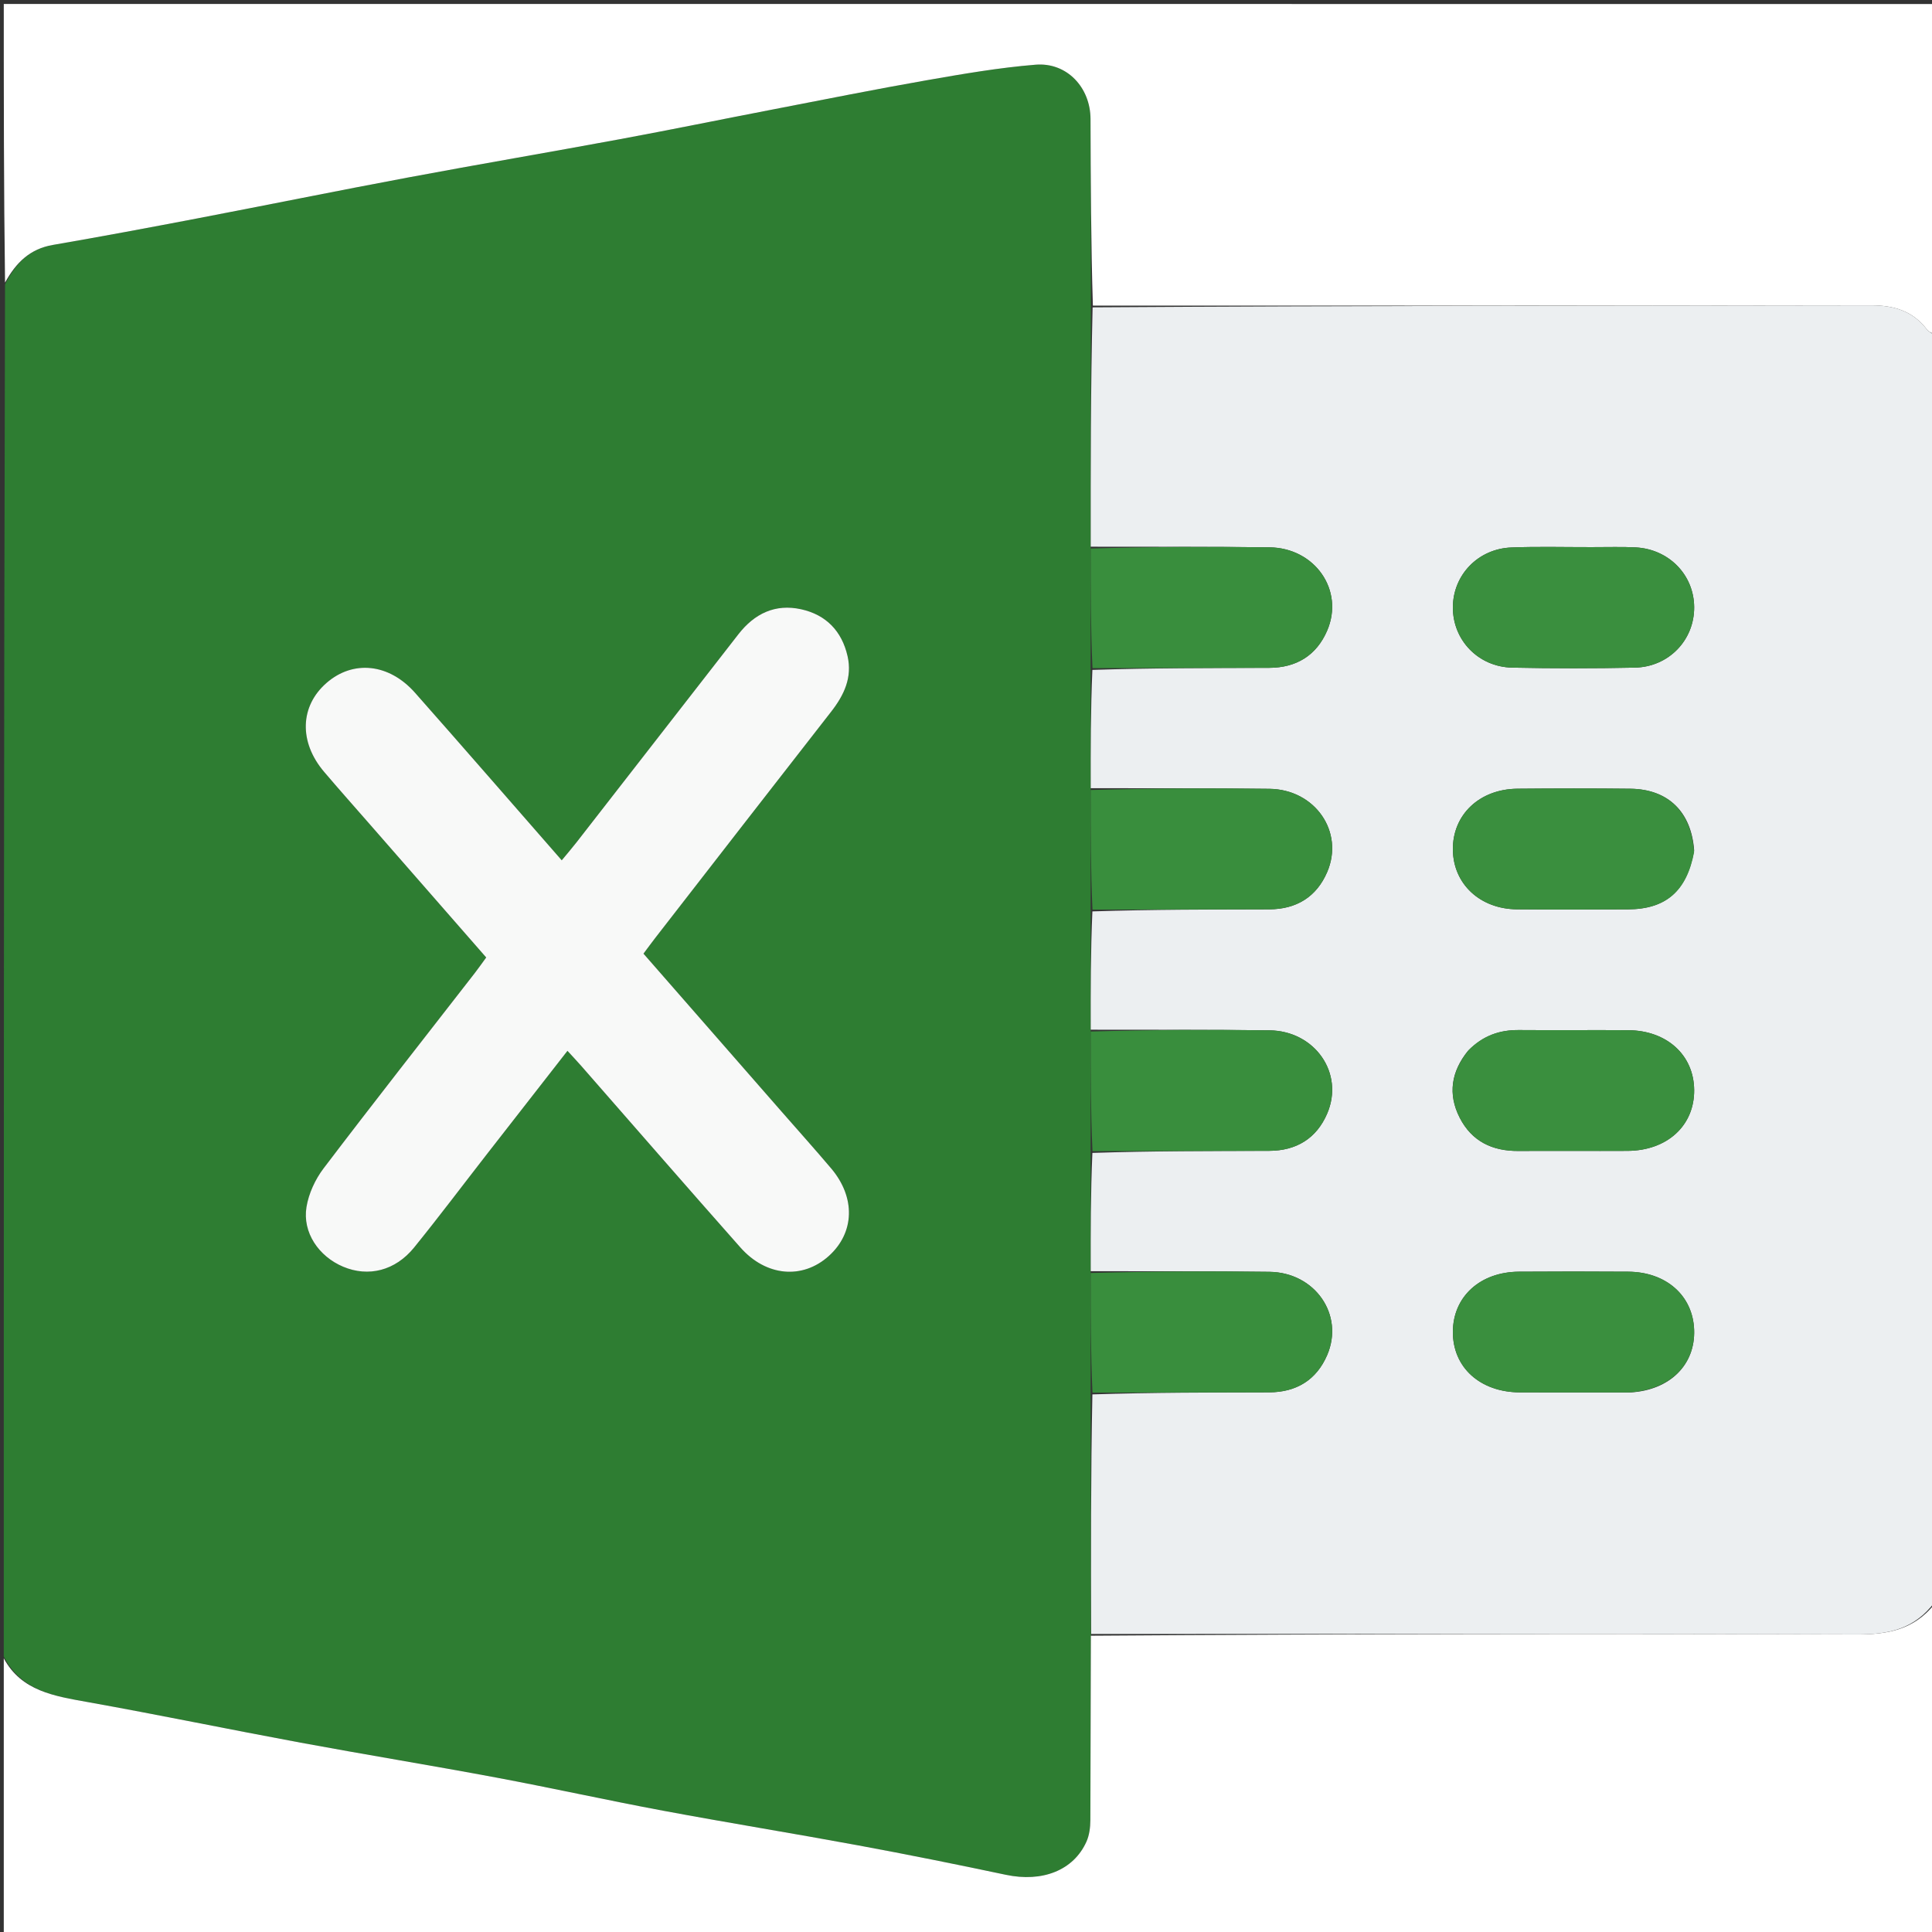 <svg version="1.1" id="Layer_1" xmlns="http://www.w3.org/2000/svg" xmlns:xlink="http://www.w3.org/1999/xlink" x="0px" y="0px"
	 width="100%" viewBox="0 0 512 512" enable-background="new 0 0 512 512" xml:space="preserve">
<rect x="0" y="0" width="512" height="512" fill="#333333" stroke="none"/>
<path fill="#2E7D32" opacity="1" stroke="none" 
	d="
M1,439 
	C1,317.977 1,196.955 1.336,75.36 
	C4.246,69.582 7.942,65.954 14.001,64.91 
	C26.786,62.706 39.54,60.318 52.283,57.879 
	C70.918,54.312 89.512,50.527 108.16,47.033 
	C126.83,43.535 145.559,40.356 164.236,36.894 
	C177.788,34.382 191.292,31.616 204.825,29.003 
	C218.362,26.389 231.882,23.668 245.46,21.289 
	C255.074,19.605 264.735,17.935 274.447,17.145 
	C282.748,16.471 288.971,23.19 289,31.529 
	C289.057,48.014 289.111,64.498 289.094,81.447 
	C289.034,102.902 289.044,123.891 289.042,145.357 
	C289.038,156.262 289.046,166.69 289.031,177.58 
	C289.023,188.321 289.039,198.601 289.042,209.357 
	C289.038,220.262 289.046,230.69 289.031,241.58 
	C289.023,252.321 289.039,262.601 289.042,273.357 
	C289.038,284.262 289.046,294.69 289.031,305.58 
	C289.023,316.321 289.039,326.601 289.042,337.357 
	C289.038,348.262 289.046,358.69 289.031,369.58 
	C289.06,391.033 289.113,412.025 289.093,433.48 
	C289.014,450.087 289.04,466.232 288.956,482.376 
	C288.946,484.28 288.688,486.344 287.922,488.054 
	C284.493,495.706 276.191,498.878 266.577,496.844 
	C253.581,494.094 240.556,491.469 227.494,489.054 
	C210.26,485.868 192.953,483.072 175.724,479.856 
	C160.914,477.092 146.198,473.823 131.389,471.052 
	C114.163,467.828 96.861,465.012 79.629,461.818 
	C60.824,458.332 42.093,454.445 23.268,451.073 
	C14.387,449.482 5.659,448.141 1,439 
M98.501,219.01 
	C108.569,230.531 118.637,242.051 128.851,253.739 
	C127.766,255.221 126.827,256.572 125.82,257.87 
	C112.44,275.1 98.952,292.248 85.759,309.619 
	C83.541,312.539 81.803,316.29 81.219,319.881 
	C80.121,326.619 84.46,332.965 90.944,335.696 
	C97.622,338.509 104.749,336.772 109.751,330.597 
	C116.353,322.446 122.657,314.055 129.102,305.776 
	C136.133,296.743 143.178,287.72 150.382,278.482 
	C151.819,280.053 152.959,281.252 154.048,282.495 
	C168.099,298.534 182.076,314.636 196.215,330.597 
	C203.059,338.323 212.698,339.106 219.645,332.851 
	C226.494,326.684 226.795,317.353 220.271,309.644 
	C215.968,304.559 211.514,299.6 207.128,294.584 
	C194.971,280.681 182.814,266.777 170.529,252.727 
	C171.682,251.187 172.643,249.861 173.647,248.569 
	C189.172,228.577 204.674,208.567 220.255,188.618 
	C223.694,184.216 225.91,179.525 224.608,173.859 
	C223.091,167.257 218.945,162.934 212.328,161.465 
	C205.424,159.932 199.93,162.632 195.696,168.066 
	C181.367,186.457 167.07,204.873 152.75,223.27 
	C151.564,224.794 150.296,226.254 148.865,227.988 
	C135.656,212.887 122.891,198.179 109.99,183.591 
	C103.094,175.793 93.59,174.844 86.548,180.967 
	C79.468,187.124 79.167,196.64 85.883,204.538 
	C89.875,209.233 93.975,213.836 98.501,219.01 
z"/>
<path fill="#ECEFF1" opacity="1" stroke="none" 
	d="
M289.054,144.881 
	C289.044,123.891 289.034,102.902 289.553,81.451 
	C358.643,80.994 427.205,81.044 495.766,80.919 
	C501.88,80.908 506.859,82.374 510.648,87.305 
	C511.212,88.039 512.205,88.443 513,89 
	C513,200.688 513,312.375 512.678,424.623 
	C507.187,431.916 500.256,433.171 492.076,433.141 
	C424.44,432.897 356.803,433.012 289.166,433.018 
	C289.113,412.025 289.06,391.033 289.494,369.53 
	C305.441,369.012 320.902,369.034 336.362,368.984 
	C343.546,368.961 348.893,365.699 351.722,359.097 
	C356.285,348.447 348.512,337.206 336.429,337.047 
	C320.639,336.838 304.846,336.923 289.054,336.881 
	C289.039,326.601 289.023,316.321 289.494,305.53 
	C305.441,305.012 320.902,305.034 336.362,304.984 
	C343.546,304.961 348.893,301.699 351.722,295.097 
	C356.285,284.447 348.512,273.206 336.429,273.046 
	C320.639,272.838 304.846,272.923 289.054,272.881 
	C289.039,262.601 289.023,252.321 289.494,241.53 
	C305.441,241.012 320.902,241.034 336.363,240.984 
	C343.546,240.96 348.893,237.699 351.722,231.097 
	C356.285,220.447 348.512,209.206 336.429,209.046 
	C320.639,208.838 304.846,208.923 289.054,208.881 
	C289.039,198.601 289.023,188.321 289.494,177.53 
	C305.441,177.012 320.902,177.034 336.363,176.984 
	C343.546,176.96 348.893,173.699 351.722,167.097 
	C356.285,156.447 348.512,145.206 336.429,145.046 
	C320.639,144.838 304.846,144.923 289.054,144.881 
M421.494,144.996 
	C414.501,145.009 407.5,144.812 400.517,145.088 
	C391.689,145.436 385.086,152.368 385.027,160.889 
	C384.966,169.609 391.743,176.745 400.769,176.93 
	C411.588,177.152 422.418,177.152 433.236,176.93 
	C442.261,176.744 449.037,169.604 448.973,160.884 
	C448.912,152.362 442.304,145.537 433.478,145.065 
	C429.825,144.87 426.154,145.009 421.494,144.996 
M448.973,225.411 
	C448.252,215.183 442.112,209.136 432.064,209.023 
	C422.095,208.911 412.123,208.925 402.154,209.018 
	C392.05,209.112 384.918,215.929 385.027,225.193 
	C385.133,234.25 392.198,240.893 402.018,240.983 
	C411.821,241.072 421.625,241.045 431.429,240.992 
	C441.457,240.936 447.002,236.219 448.973,225.411 
M388.984,278.541 
	C384.598,283.978 383.639,289.928 386.83,296.193 
	C390.018,302.453 395.457,305.059 402.369,305.018 
	C412.013,304.959 421.657,305.043 431.301,304.993 
	C441.819,304.939 449.055,298.294 448.973,288.861 
	C448.894,279.615 441.755,273.084 431.498,273.012 
	C421.854,272.944 412.21,273.052 402.567,272.974 
	C397.501,272.934 393.085,274.366 388.984,278.541 
M432.2,369.002 
	C442.526,368.382 449.301,361.678 448.965,352.413 
	C448.637,343.366 441.575,337.082 431.501,337.012 
	C421.84,336.944 412.178,336.944 402.518,337.011 
	C392.234,337.083 385.088,343.627 385.027,352.894 
	C384.964,362.344 392.2,368.943 402.781,368.994 
	C412.275,369.04 421.77,369.004 432.2,369.002 
z"/>
<path fill="#FFFFFF" opacity="1" stroke="none" 
	d="
M289.093,433.48 
	C356.803,433.012 424.44,432.897 492.076,433.141 
	C500.256,433.171 507.187,431.916 512.678,425.091 
	C513,454.314 513,483.629 513,512.944 
	C342.333,512.945 171.667,512.945 1,512.945 
	C1,488.572 1,464.255 1,439.469 
	C5.659,448.141 14.387,449.482 23.268,451.073 
	C42.093,454.445 60.824,458.332 79.629,461.818 
	C96.861,465.012 114.163,467.828 131.389,471.052 
	C146.198,473.823 160.914,477.092 175.724,479.856 
	C192.953,483.072 210.26,485.868 227.494,489.054 
	C240.556,491.469 253.581,494.094 266.577,496.844 
	C276.191,498.878 284.493,495.706 287.922,488.054 
	C288.688,486.344 288.946,484.28 288.956,482.376 
	C289.04,466.232 289.014,450.087 289.093,433.48 
z"/>
<path fill="#FFFFFF" opacity="1" stroke="none" 
	d="
M513,88.531 
	C512.205,88.443 511.212,88.039 510.648,87.305 
	C506.859,82.374 501.88,80.908 495.766,80.919 
	C427.205,81.044 358.643,80.994 289.624,80.986 
	C289.111,64.498 289.057,48.014 289,31.529 
	C288.971,23.19 282.748,16.471 274.447,17.145 
	C264.735,17.935 255.074,19.605 245.46,21.289 
	C231.882,23.668 218.362,26.389 204.825,29.003 
	C191.292,31.616 177.788,34.382 164.236,36.894 
	C145.559,40.356 126.83,43.535 108.16,47.033 
	C89.512,50.527 70.918,54.312 52.283,57.879 
	C39.54,60.318 26.786,62.706 14.001,64.91 
	C7.942,65.954 4.246,69.582 1.336,74.894 
	C1,50.349 1,25.699 1,1.054 
	C171.667,1.06 342.333,1.06 513,1.06 
	C513,30.1 513,59.082 513,88.531 
z"/>
<path fill="#F8F9F8" opacity="1" stroke="none" 
	d="
M98.264,218.745 
	C93.975,213.836 89.875,209.233 85.883,204.538 
	C79.167,196.64 79.468,187.124 86.548,180.967 
	C93.59,174.844 103.094,175.793 109.99,183.591 
	C122.891,198.179 135.656,212.887 148.865,227.988 
	C150.296,226.254 151.564,224.794 152.75,223.27 
	C167.07,204.873 181.367,186.457 195.696,168.066 
	C199.93,162.632 205.424,159.932 212.328,161.465 
	C218.945,162.934 223.091,167.257 224.608,173.859 
	C225.91,179.525 223.694,184.216 220.255,188.618 
	C204.674,208.567 189.172,228.577 173.647,248.569 
	C172.643,249.861 171.682,251.187 170.529,252.727 
	C182.814,266.777 194.971,280.681 207.128,294.584 
	C211.514,299.6 215.968,304.559 220.271,309.644 
	C226.795,317.353 226.494,326.684 219.645,332.851 
	C212.698,339.106 203.059,338.323 196.215,330.597 
	C182.076,314.636 168.099,298.534 154.048,282.495 
	C152.959,281.252 151.819,280.053 150.382,278.482 
	C143.178,287.72 136.133,296.743 129.102,305.776 
	C122.657,314.055 116.353,322.446 109.751,330.597 
	C104.749,336.772 97.622,338.509 90.944,335.696 
	C84.46,332.965 80.121,326.619 81.219,319.881 
	C81.803,316.29 83.541,312.539 85.759,309.619 
	C98.952,292.248 112.44,275.1 125.82,257.87 
	C126.827,256.572 127.766,255.221 128.851,253.739 
	C118.637,242.051 108.569,230.531 98.264,218.745 
z"/>
<path fill="#398E3D" opacity="1" stroke="none" 
	d="
M289.042,145.357 
	C304.846,144.923 320.639,144.838 336.429,145.046 
	C348.512,145.206 356.285,156.447 351.722,167.097 
	C348.893,173.699 343.546,176.96 336.363,176.984 
	C320.902,177.034 305.441,177.012 289.517,177.069 
	C289.046,166.69 289.038,156.262 289.042,145.357 
z"/>
<path fill="#398E3D" opacity="1" stroke="none" 
	d="
M289.042,209.357 
	C304.846,208.923 320.639,208.838 336.429,209.046 
	C348.512,209.206 356.285,220.447 351.722,231.097 
	C348.893,237.699 343.546,240.96 336.363,240.984 
	C320.902,241.034 305.441,241.012 289.517,241.069 
	C289.046,230.69 289.038,220.262 289.042,209.357 
z"/>
<path fill="#398E3D" opacity="1" stroke="none" 
	d="
M289.042,273.357 
	C304.846,272.923 320.639,272.838 336.429,273.046 
	C348.512,273.206 356.285,284.447 351.722,295.097 
	C348.893,301.699 343.546,304.961 336.362,304.984 
	C320.902,305.034 305.441,305.012 289.517,305.069 
	C289.046,294.69 289.038,284.262 289.042,273.357 
z"/>
<path fill="#398E3D" opacity="1" stroke="none" 
	d="
M289.042,337.357 
	C304.846,336.923 320.639,336.838 336.429,337.047 
	C348.512,337.206 356.285,348.447 351.722,359.097 
	C348.893,365.699 343.546,368.961 336.362,368.984 
	C320.902,369.034 305.441,369.012 289.517,369.069 
	C289.046,358.69 289.038,348.262 289.042,337.357 
z"/>
<path fill="#3A8F3E" opacity="1" stroke="none" 
	d="
M421.993,144.996 
	C426.154,145.009 429.825,144.87 433.478,145.065 
	C442.304,145.537 448.912,152.362 448.973,160.884 
	C449.037,169.604 442.261,176.744 433.236,176.93 
	C422.418,177.152 411.588,177.152 400.769,176.93 
	C391.743,176.745 384.966,169.609 385.027,160.889 
	C385.086,152.368 391.689,145.436 400.517,145.088 
	C407.5,144.812 414.501,145.009 421.993,144.996 
z"/>
<path fill="#3A8F3E" opacity="1" stroke="none" 
	d="
M448.953,225.827 
	C447.002,236.219 441.457,240.936 431.429,240.992 
	C421.625,241.045 411.821,241.072 402.018,240.983 
	C392.198,240.893 385.133,234.25 385.027,225.193 
	C384.918,215.929 392.05,209.112 402.154,209.018 
	C412.123,208.925 422.095,208.911 432.064,209.023 
	C442.112,209.136 448.252,215.183 448.953,225.827 
z"/>
<path fill="#3A8F3E" opacity="1" stroke="none" 
	d="
M389.224,278.265 
	C393.085,274.366 397.501,272.934 402.567,272.974 
	C412.21,273.052 421.854,272.944 431.498,273.012 
	C441.755,273.084 448.894,279.615 448.973,288.861 
	C449.055,298.294 441.819,304.939 431.301,304.993 
	C421.657,305.043 412.013,304.959 402.369,305.018 
	C395.457,305.059 390.018,302.453 386.83,296.193 
	C383.639,289.928 384.598,283.978 389.224,278.265 
z"/>
<path fill="#3A8F3E" opacity="1" stroke="none" 
	d="
M431.732,369.003 
	C421.77,369.004 412.275,369.04 402.781,368.994 
	C392.2,368.943 384.964,362.344 385.027,352.894 
	C385.088,343.627 392.234,337.083 402.518,337.011 
	C412.178,336.944 421.84,336.944 431.501,337.012 
	C441.575,337.082 448.637,343.366 448.965,352.413 
	C449.301,361.678 442.526,368.382 431.732,369.003 
z"/>
</svg>